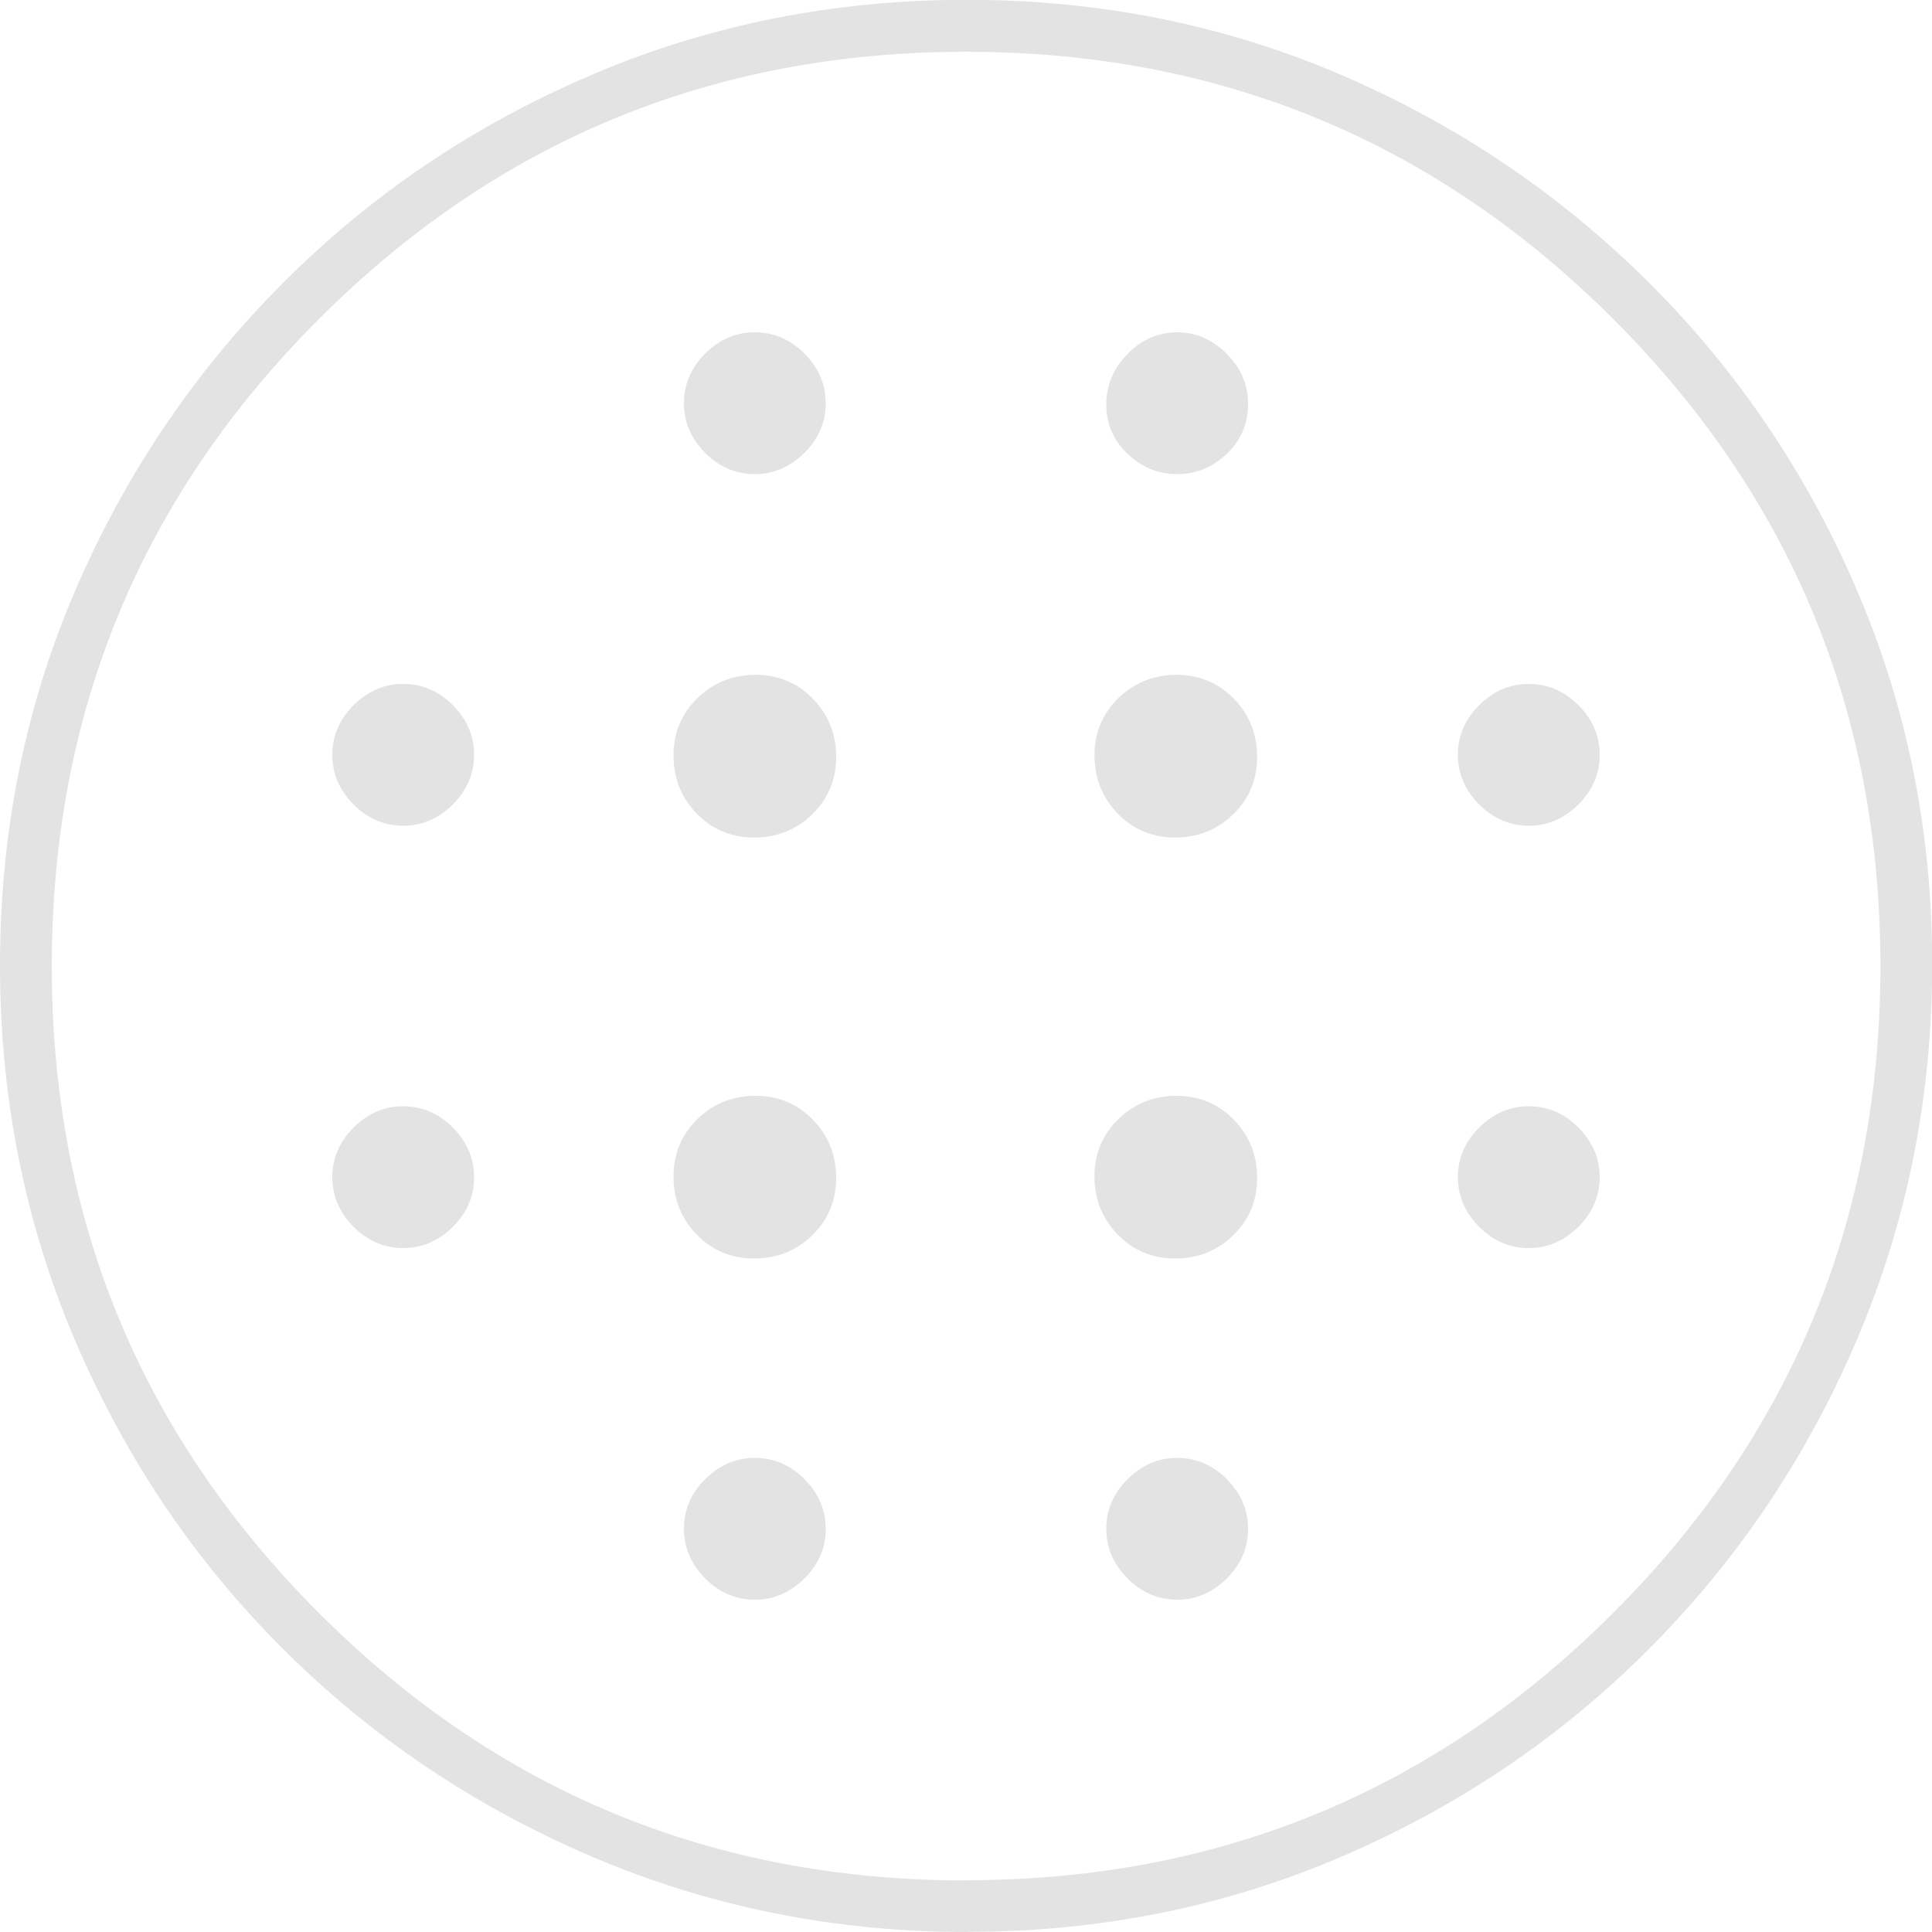 <?xml version="1.0" encoding="UTF-8"?>
<svg id="Layer_2" data-name="Layer 2" xmlns="http://www.w3.org/2000/svg" viewBox="0 0 100 100">
  <defs>
    <style>
      .cls-1 {
        fill: #e3e3e3;
      }
    </style>
  </defs>
  <g id="Layer_1-2" data-name="Layer 1">
    <path class="cls-1" d="M39.03,43.35c1.18,0,2.18-.4,3.01-1.2.82-.8,1.24-1.79,1.24-2.97s-.4-2.18-1.2-3.01c-.8-.82-1.79-1.24-2.97-1.24s-2.18.4-3.01,1.2c-.82.8-1.24,1.79-1.24,2.97s.4,2.18,1.2,3.01c.8.82,1.79,1.24,2.97,1.24ZM39.03,65.14c1.18,0,2.18-.4,3.01-1.2.82-.8,1.24-1.79,1.24-2.97s-.4-2.18-1.2-3.01c-.8-.82-1.79-1.24-2.97-1.24s-2.18.4-3.01,1.2c-.82.8-1.24,1.79-1.24,2.97s.4,2.18,1.2,3.01c.8.82,1.79,1.24,2.97,1.24ZM20.87,42.74c.98,0,1.83-.37,2.57-1.1.73-.73,1.1-1.59,1.1-2.57s-.37-1.83-1.1-2.57c-.73-.73-1.59-1.1-2.57-1.1s-1.83.37-2.57,1.1c-.73.73-1.1,1.59-1.1,2.57s.37,1.83,1.1,2.57c.73.73,1.59,1.1,2.57,1.1ZM39.07,82.8c.98,0,1.83-.37,2.57-1.1.73-.73,1.1-1.59,1.1-2.57s-.37-1.83-1.1-2.57c-.73-.73-1.59-1.1-2.57-1.1s-1.83.37-2.57,1.1c-.73.73-1.1,1.59-1.1,2.57s.37,1.83,1.1,2.57c.73.73,1.59,1.1,2.57,1.1ZM20.87,64.6c.98,0,1.83-.37,2.57-1.1.73-.73,1.1-1.59,1.1-2.57s-.37-1.83-1.1-2.57c-.73-.73-1.59-1.1-2.57-1.1s-1.83.37-2.57,1.1c-.73.73-1.1,1.59-1.1,2.57s.37,1.83,1.1,2.57c.73.73,1.59,1.1,2.57,1.1ZM39.07,24.54c.98,0,1.83-.37,2.57-1.1.73-.73,1.1-1.59,1.1-2.57s-.37-1.83-1.1-2.57c-.73-.73-1.59-1.1-2.57-1.1s-1.83.37-2.57,1.1c-.73.73-1.1,1.59-1.1,2.57s.37,1.83,1.1,2.57c.73.73,1.59,1.1,2.57,1.1ZM60.82,43.35c1.18,0,2.18-.4,3.01-1.2.82-.8,1.24-1.79,1.24-2.97s-.4-2.18-1.2-3.01c-.8-.82-1.79-1.24-2.97-1.24s-2.18.4-3.01,1.2c-.82.8-1.24,1.79-1.24,2.97s.4,2.18,1.2,3.01c.8.82,1.79,1.24,2.97,1.24ZM60.93,24.54c.98,0,1.83-.35,2.57-1.05.73-.7,1.1-1.56,1.1-2.58s-.37-1.85-1.1-2.59c-.73-.74-1.59-1.12-2.57-1.12s-1.83.37-2.57,1.12c-.73.75-1.1,1.62-1.1,2.62s.37,1.85,1.1,2.55c.73.7,1.59,1.05,2.57,1.05ZM79.13,64.6c.98,0,1.83-.37,2.57-1.1.73-.73,1.1-1.59,1.1-2.57s-.37-1.83-1.1-2.57c-.73-.73-1.59-1.1-2.57-1.1s-1.83.37-2.57,1.1c-.73.73-1.1,1.59-1.1,2.57s.37,1.83,1.1,2.57c.73.73,1.59,1.1,2.57,1.1ZM79.13,42.74c.98,0,1.83-.37,2.57-1.1.73-.73,1.1-1.59,1.1-2.57s-.37-1.83-1.1-2.57c-.73-.73-1.59-1.1-2.57-1.1s-1.83.37-2.57,1.1c-.73.73-1.1,1.59-1.1,2.57s.37,1.83,1.1,2.57c.73.73,1.59,1.1,2.57,1.1ZM50.08,100c-6.87,0-13.35-1.3-19.44-3.9-6.09-2.6-11.42-6.19-16-10.76-4.58-4.57-8.16-9.89-10.75-15.95-2.59-6.06-3.89-12.54-3.89-19.43s1.3-13.37,3.9-19.41c2.6-6.04,6.19-11.34,10.76-15.92,4.57-4.58,9.89-8.16,15.95-10.75,6.06-2.59,12.54-3.89,19.43-3.89s13.37,1.3,19.41,3.9c6.04,2.6,11.34,6.19,15.92,10.76,4.58,4.57,8.16,9.87,10.75,15.91,2.59,6.04,3.89,12.49,3.89,19.35s-1.3,13.35-3.9,19.44c-2.6,6.09-6.19,11.42-10.76,16-4.57,4.58-9.87,8.16-15.91,10.75-6.04,2.59-12.49,3.89-19.35,3.89ZM50,97.32c13.1,0,24.27-4.61,33.49-13.83,9.23-9.22,13.84-20.38,13.84-33.49s-4.61-24.27-13.83-33.49C74.27,7.29,63.11,2.68,50,2.68s-24.27,4.61-33.49,13.83C7.29,25.73,2.68,36.89,2.68,50s4.61,24.27,13.83,33.49c9.22,9.23,20.38,13.84,33.49,13.84ZM60.93,82.8c.98,0,1.83-.37,2.57-1.1.73-.73,1.1-1.59,1.1-2.57s-.37-1.83-1.1-2.57c-.73-.73-1.59-1.1-2.57-1.1s-1.83.37-2.57,1.1c-.73.73-1.1,1.59-1.1,2.57s.37,1.83,1.1,2.57c.73.73,1.59,1.1,2.57,1.1ZM60.82,65.14c1.18,0,2.18-.4,3.01-1.2.82-.8,1.24-1.79,1.24-2.97s-.4-2.18-1.2-3.01c-.8-.82-1.79-1.24-2.97-1.24s-2.18.4-3.01,1.2c-.82.8-1.24,1.79-1.24,2.97s.4,2.18,1.2,3.01c.8.82,1.79,1.24,2.97,1.24Z"/>
  </g>
</svg>